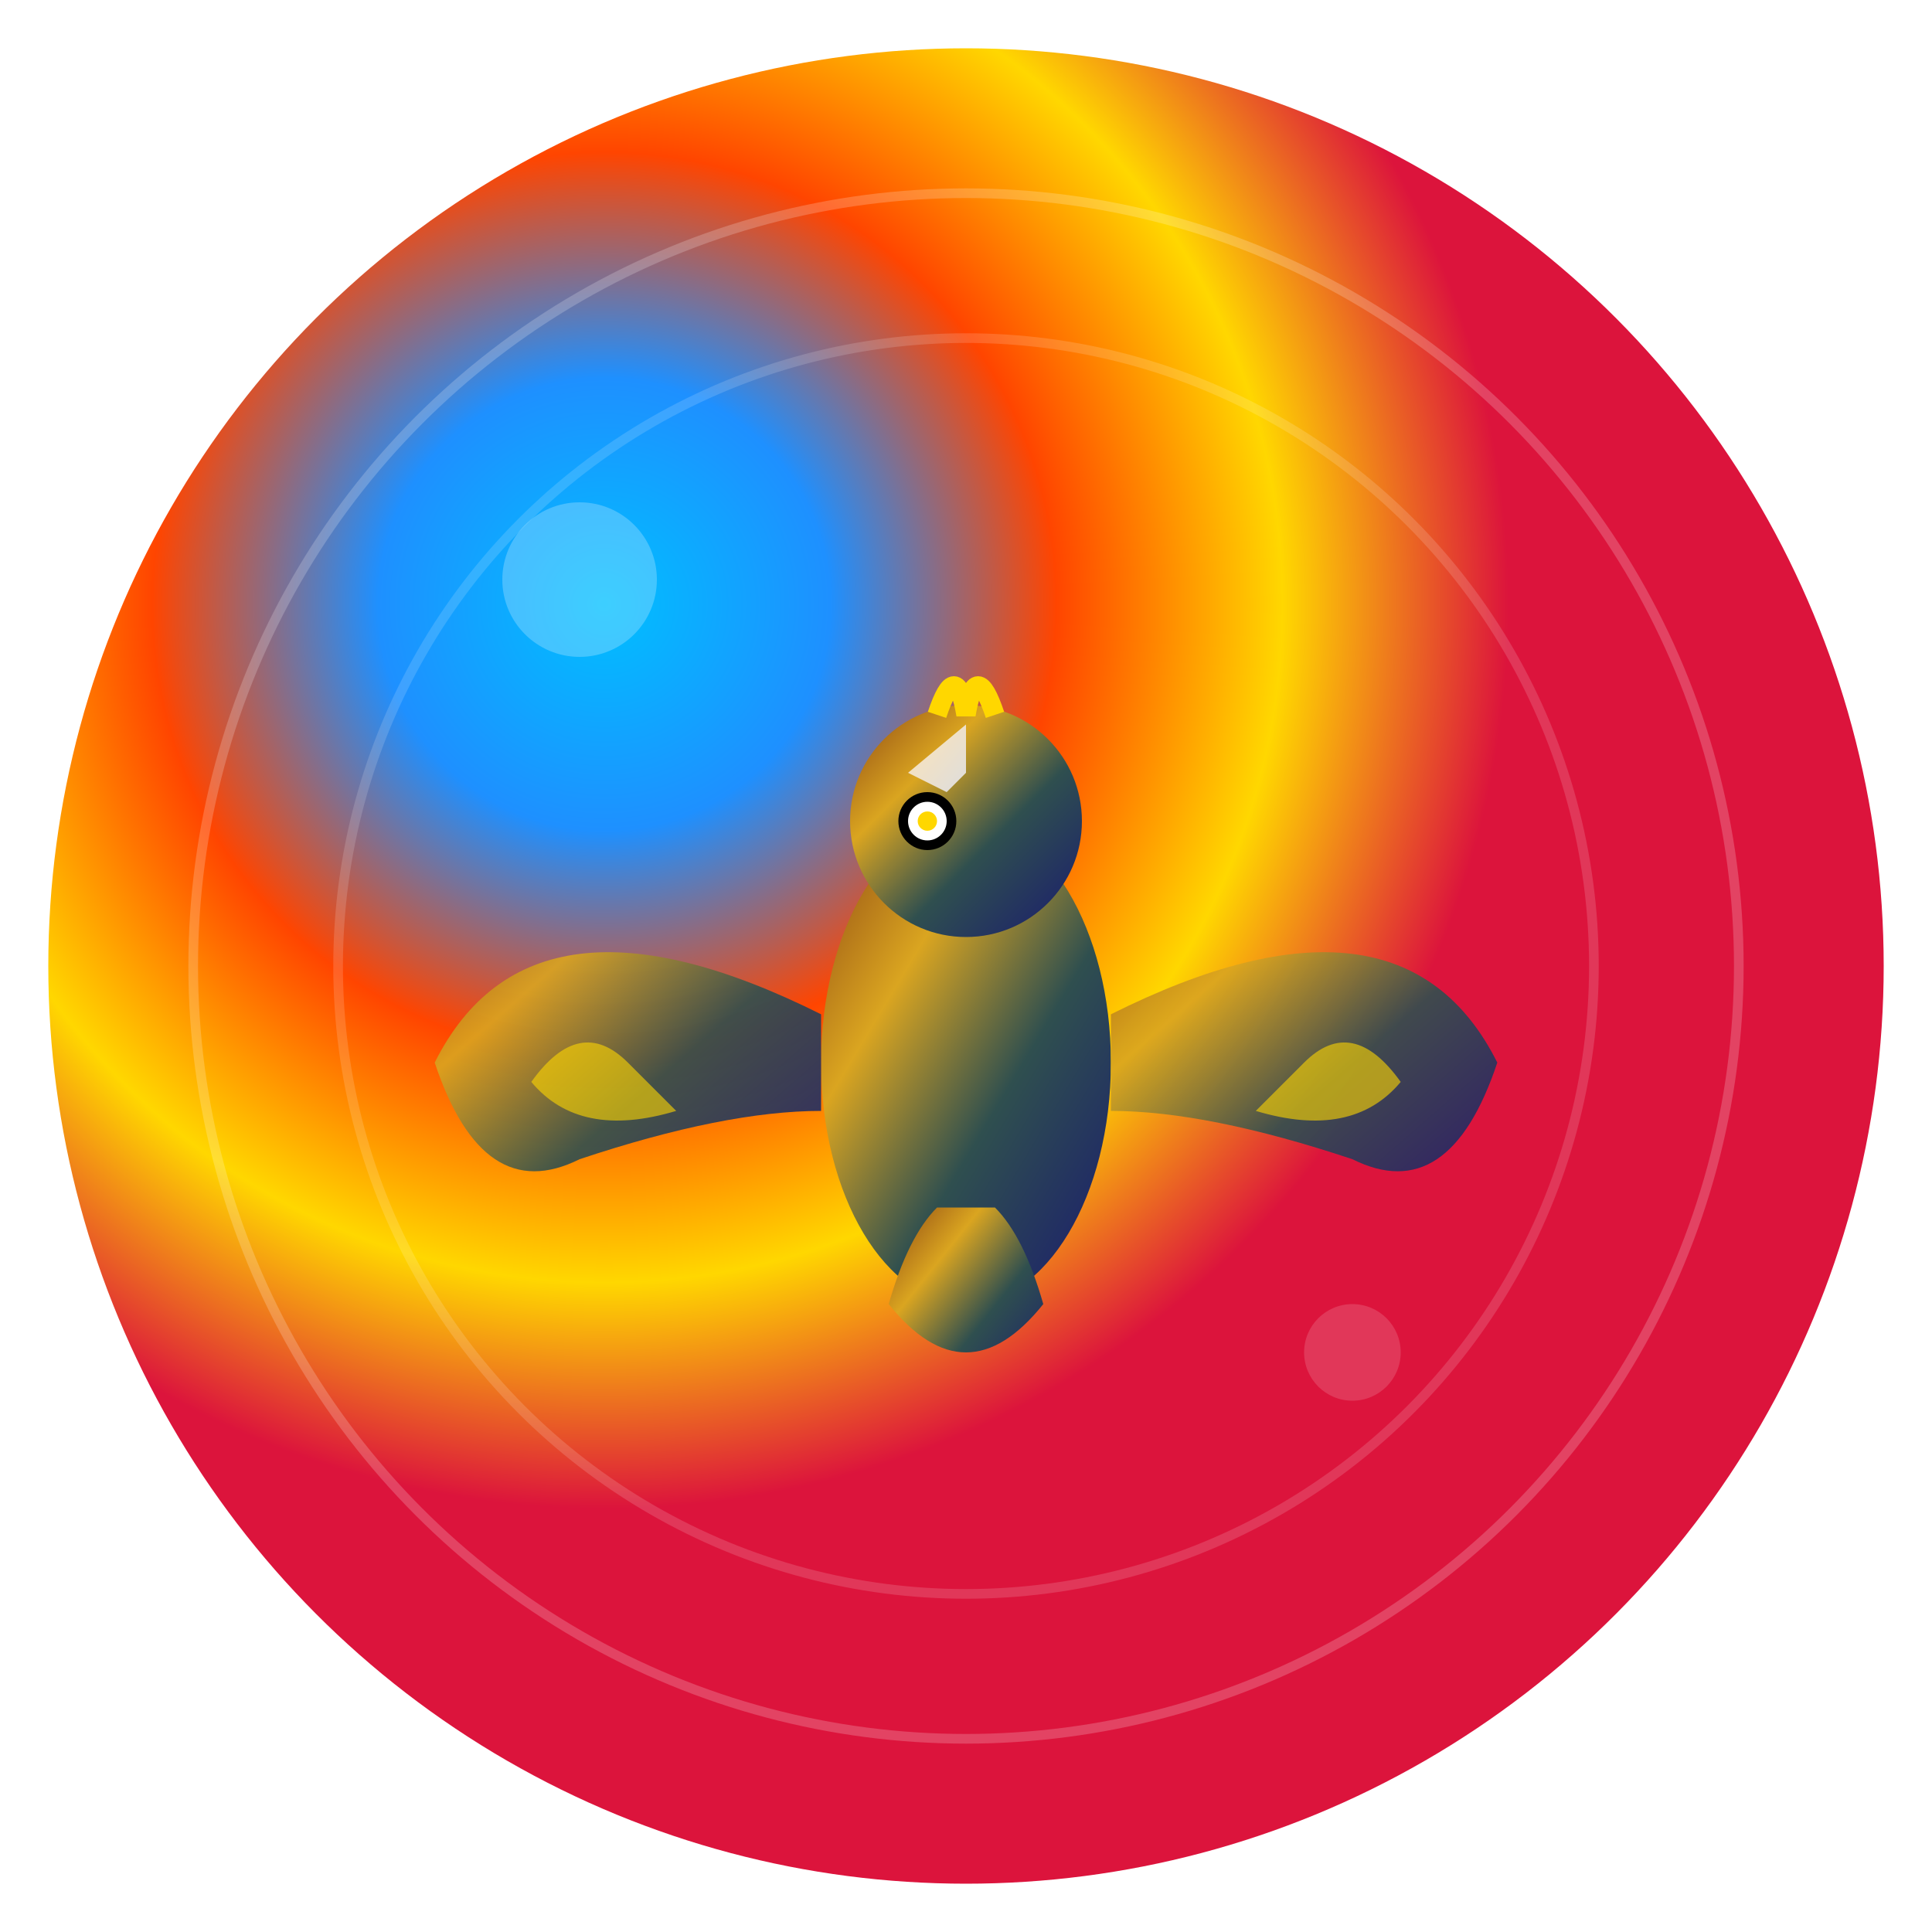 <?xml version="1.0" encoding="UTF-8"?>
<svg xmlns="http://www.w3.org/2000/svg" viewBox="0 0 200 200" width="200" height="200">
  <defs>
    <!-- Gradientes para el círculo dinámico -->
    <radialGradient id="circleGradient" cx="30%" cy="30%">
      <stop offset="0%" style="stop-color:#00BFFF;stop-opacity:1" />
      <stop offset="25%" style="stop-color:#1E90FF;stop-opacity:1" />
      <stop offset="50%" style="stop-color:#FF4500;stop-opacity:1" />
      <stop offset="75%" style="stop-color:#FFD700;stop-opacity:1" />
      <stop offset="100%" style="stop-color:#DC143C;stop-opacity:1" />
    </radialGradient>
    
    <!-- Gradiente para el cóndor -->
    <linearGradient id="condorGradient" x1="0%" y1="0%" x2="100%" y2="100%">
      <stop offset="0%" style="stop-color:#8B4513;stop-opacity:1" />
      <stop offset="30%" style="stop-color:#DAA520;stop-opacity:1" />
      <stop offset="60%" style="stop-color:#2F4F4F;stop-opacity:1" />
      <stop offset="100%" style="stop-color:#191970;stop-opacity:1" />
    </linearGradient>
    
    <!-- Gradiente para el pico -->
    <linearGradient id="beakGradient" x1="0%" y1="0%" x2="100%" y2="100%">
      <stop offset="0%" style="stop-color:#FFE4B5;stop-opacity:1" />
      <stop offset="100%" style="stop-color:#DDD;stop-opacity:1" />
    </linearGradient>
    
    <!-- Sombra para profundidad -->
    <filter id="dropShadow">
      <feDropShadow dx="2" dy="2" stdDeviation="1" flood-color="#000" flood-opacity="0.3"/>
    </filter>
  </defs>
  
  <!-- Fondo circular dinámico con efecto de movimiento -->
  <circle cx="100" cy="100" r="95" fill="url(#circleGradient)" filter="url(#dropShadow)"/>
  
  <!-- Anillos concéntricos para dar dinamismo -->
  <circle cx="100" cy="100" r="80" fill="none" stroke="rgba(255,255,255,0.2)" stroke-width="1"/>
  <circle cx="100" cy="100" r="65" fill="none" stroke="rgba(255,255,255,0.15)" stroke-width="1"/>
  
  <!-- Cóndor estilizado en el centro -->
  <g transform="translate(100,100)" filter="url(#dropShadow)">
    <!-- Cuerpo principal -->
    <ellipse cx="0" cy="10" rx="15" ry="25" fill="url(#condorGradient)" />
    
    <!-- Cabeza más definida -->
    <ellipse cx="0" cy="-15" rx="12" ry="12" fill="url(#condorGradient)" />
    
    <!-- Pico prominente -->
    <path d="M 0,-25 L -6,-20 L -2,-18 L 0,-20 Z" fill="url(#beakGradient)" />
    
    <!-- Alas extendidas con movimiento -->
    <path d="M -15,5 Q -45,-10 -55,10 Q -50,25 -40,20 Q -25,15 -15,15 Z" 
          fill="url(#condorGradient)" opacity="0.9" />
    <path d="M 15,5 Q 45,-10 55,10 Q 50,25 40,20 Q 25,15 15,15 Z" 
          fill="url(#condorGradient)" opacity="0.9" />
    
    <!-- Detalles de plumas -->
    <path d="M -35,10 Q -40,5 -45,12 Q -40,18 -30,15" fill="rgba(255,215,0,0.6)" />
    <path d="M 35,10 Q 40,5 45,12 Q 40,18 30,15" fill="rgba(255,215,0,0.6)" />
    
    <!-- Cola -->
    <path d="M -8,35 Q 0,45 8,35 Q 6,28 3,25 L -3,25 Q -6,28 -8,35 Z" 
          fill="url(#condorGradient)" />
    
    <!-- Ojo expresivo -->
    <circle cx="-4" cy="-15" r="3" fill="#000" />
    <circle cx="-4" cy="-15" r="2" fill="#fff" />
    <circle cx="-4" cy="-15" r="1" fill="#FFD700" />
    
    <!-- Cresta distintiva -->
    <path d="M -3,-26 Q -1,-32 0,-26 Q 1,-32 3,-26" 
          stroke="#FFD700" stroke-width="2" fill="none" />
  </g>
  
  <!-- Efectos de luz para mayor dinamismo -->
  <circle cx="60" cy="60" r="8" fill="rgba(255,255,255,0.4)" opacity="0.6"/>
  <circle cx="140" cy="140" r="5" fill="rgba(255,255,255,0.3)" opacity="0.5"/>
</svg>